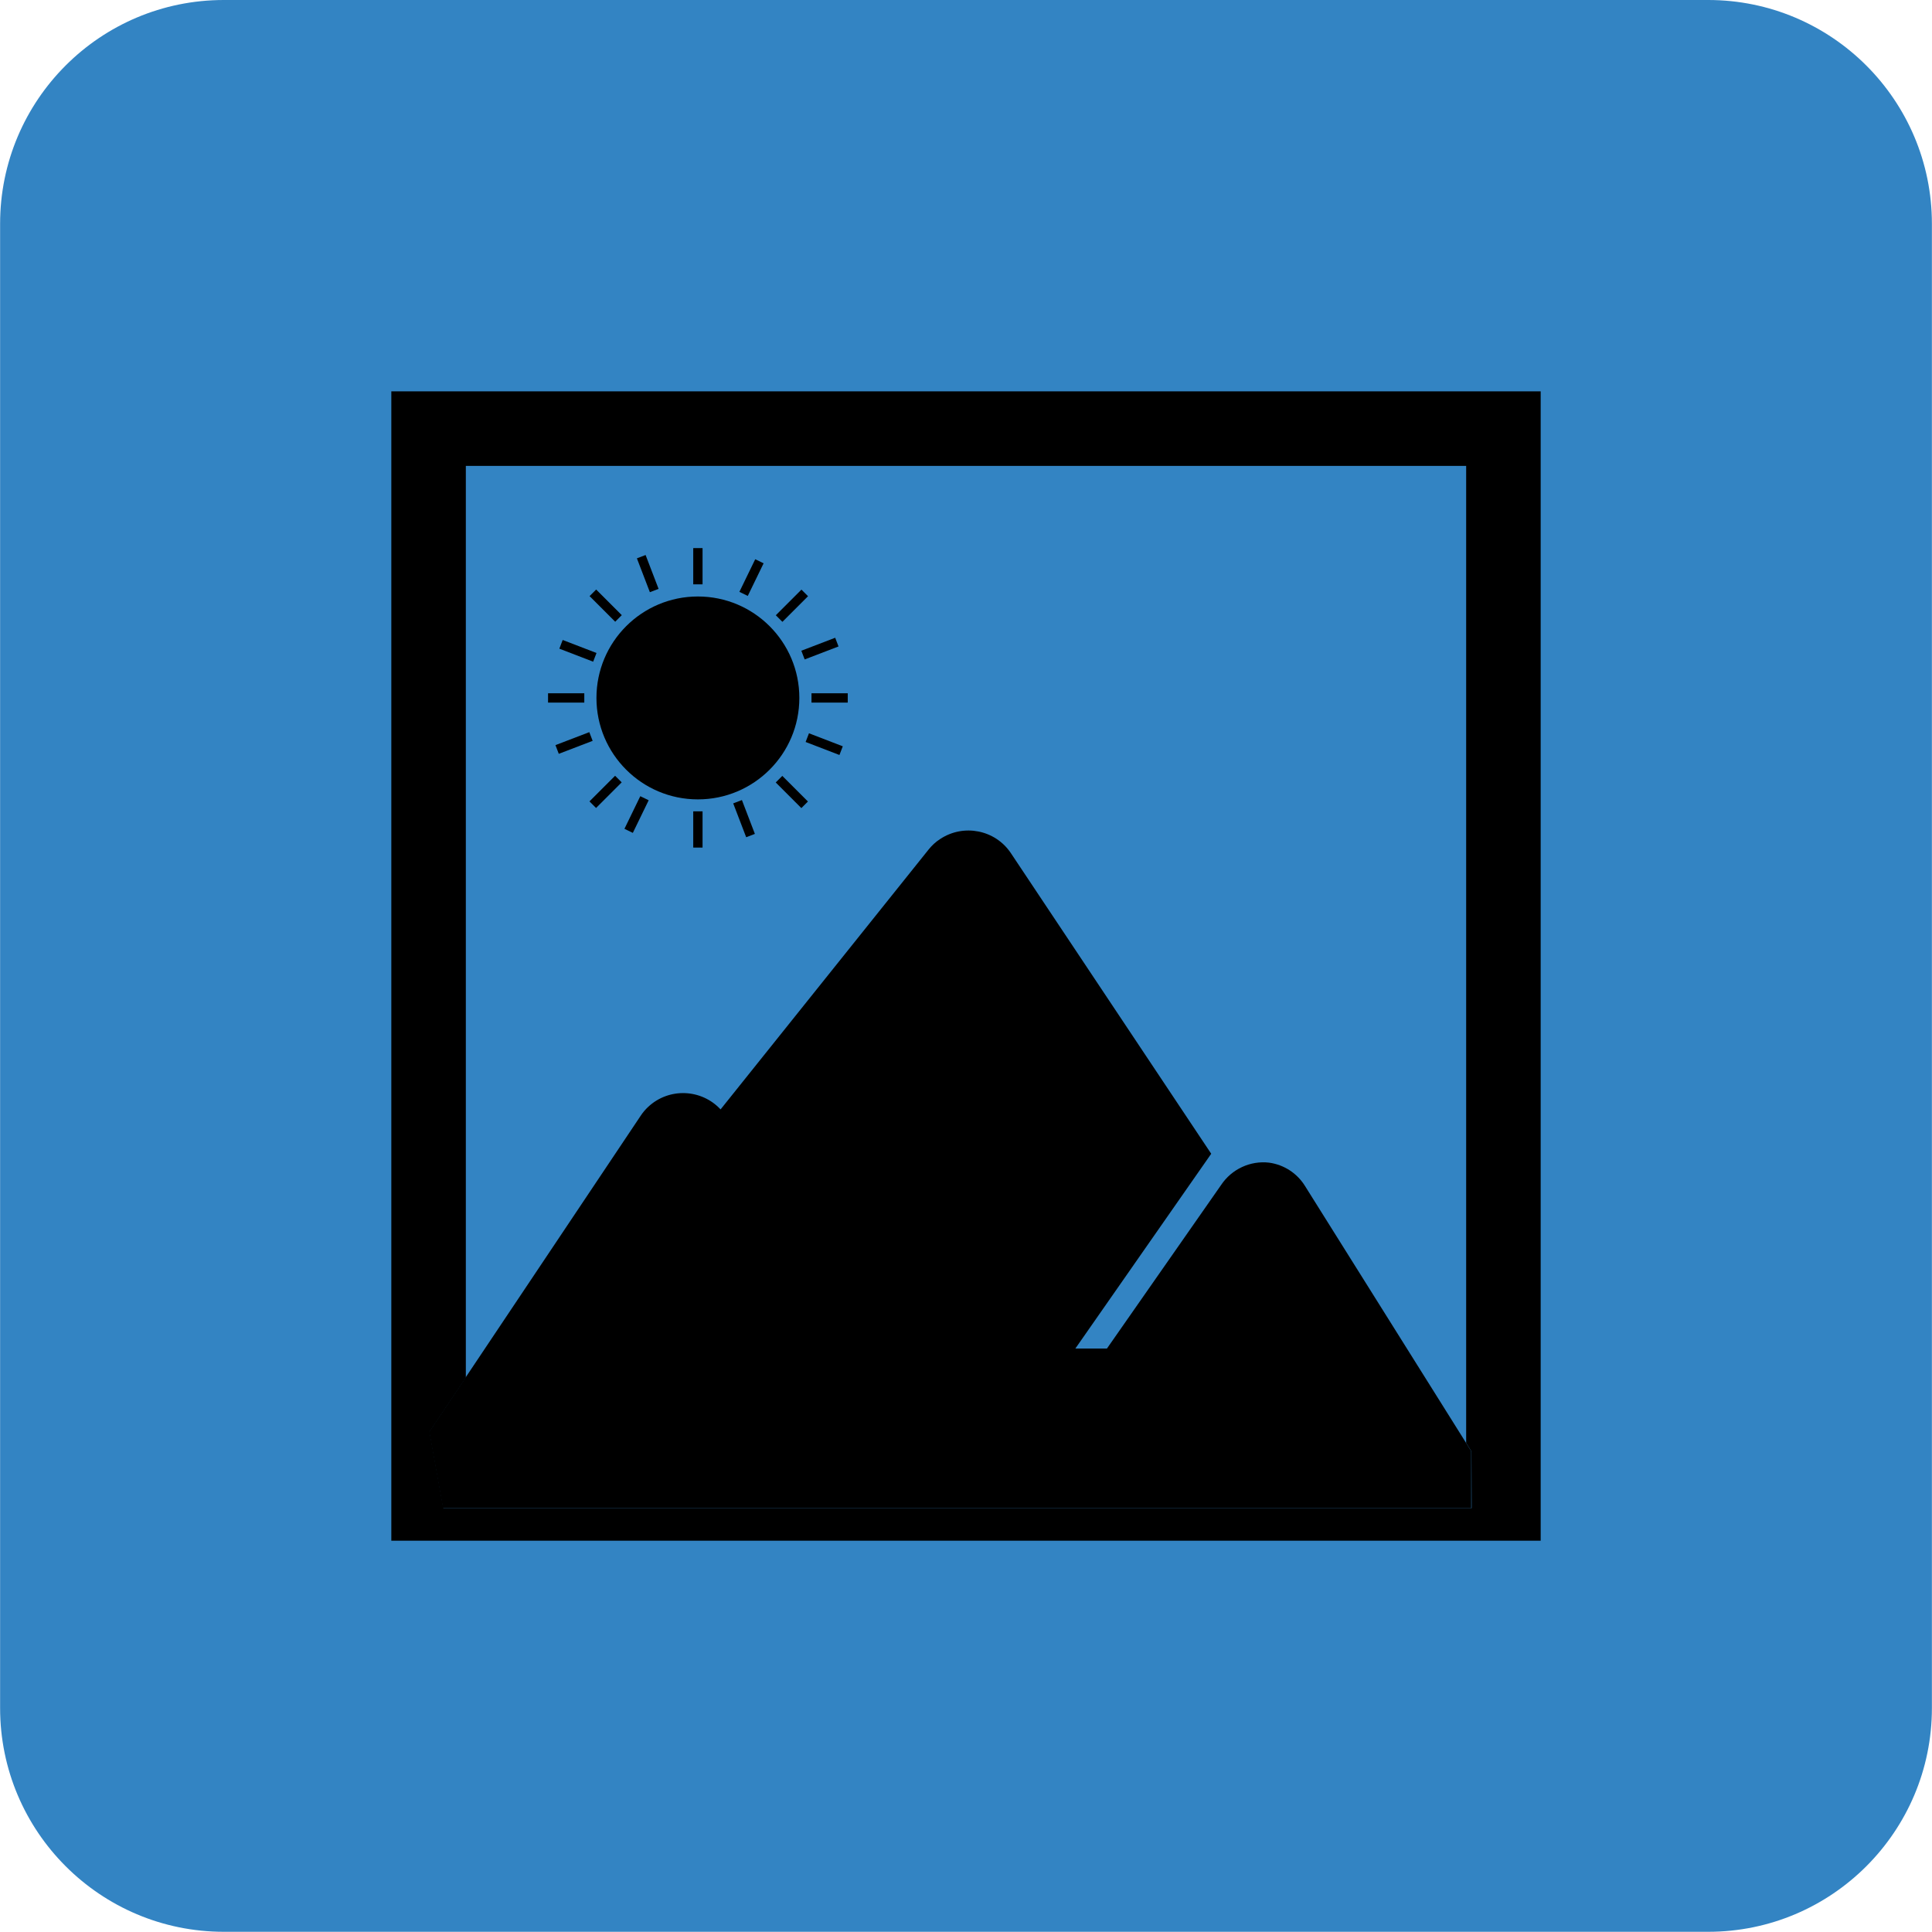<?xml version="1.0" encoding="utf-8"?>
<!-- Generator: Adobe Illustrator 25.0.0, SVG Export Plug-In . SVG Version: 6.00 Build 0)  -->
<svg version="1.1" id="Layer_1" xmlns="http://www.w3.org/2000/svg" xmlns:xlink="http://www.w3.org/1999/xlink" x="0px" y="0px"
	 viewBox="0 0 95.41 95.41" style="enable-background:new 0 0 95.41 95.41;" xml:space="preserve">
<style type="text/css">
	.st0{fill:#5FB9AC;}
	.st1{fill:#F0856B;}
	.st2{fill:#474747;}
	.st3{fill:#3383C2;}
	.st4{fill:#969696;}
	.st5{fill:#EC75A6;}
	.st6{fill-rule:evenodd;clip-rule:evenodd;fill:#353535;}
	.st7{fill:#353535;}
	.st8{fill-rule:evenodd;clip-rule:evenodd;}
	.st9{opacity:0.5;}
	.st10{fill:none;stroke:#FC29E3;stroke-width:0.95;stroke-miterlimit:10;}
	.st11{fill:#0C69EF;}
	.st12{fill:none;stroke:#0C69EF;stroke-width:8;stroke-miterlimit:10;}
	.st13{fill:none;stroke:#0C69EF;stroke-width:3;stroke-miterlimit:10;}
	.st14{fill:none;stroke:#0C69EF;stroke-width:4;stroke-miterlimit:10;}
	.st15{fill:#231F20;}
	.st16{fill:none;stroke:#0C69EF;stroke-miterlimit:10;}
	.st17{fill:none;}
	.st18{fill:#434343;}
	.st19{opacity:0.28;}
	.st20{fill:none;stroke:#000000;stroke-width:16;stroke-miterlimit:10;}
	.st21{fill:#606060;}
	.st22{fill:#FC29E3;}
	.st23{fill:none;stroke:#FC29E3;stroke-width:20;stroke-linejoin:round;stroke-miterlimit:10;}
	.st24{fill:#FFFFFF;}
	.st25{fill:#959595;}
	.st26{fill:#3384C3;}
	.st27{fill:#63B8AB;}
	.st28{fill:#F1866B;}
	.st29{fill:#F072A6;}
	.st30{fill:#5EBAA8;}
	.st31{fill:#191A1A;}
</style>
<g id="Group_213_7_" transform="translate(1839.345 210.64)">
	<path id="Rectangle_205_7_" class="st26" d="M-1828.29-210.64h73.3c6.1,0,11.05,4.95,11.05,11.05v73.3
		c0,6.1-4.95,11.05-11.05,11.05h-73.3c-6.1,0-11.05-4.95-11.05-11.05v-73.3C-1839.34-205.69-1834.4-210.64-1828.29-210.64z"/>
	<g id="Group_212_7_" transform="translate(-1803.02 261.687)">
		<path id="Path_151_7_" d="M-17-453v56.76h56.76V-453H-17z M36.35-397.85h-50.78l-0.68-3.77l1.79-2.67v-45.03h49.4v48.25l0.26,0.42
			L36.35-397.85z"/>
		<path id="Path_152_7_" d="M28.12-413.76c-0.39-0.63-1.04-1.05-1.77-1.15c-0.93-0.11-1.85,0.32-2.37,1.1l-5.64,8.08h-1.56
			l6.71-9.62l-9.89-14.84c-0.77-1.16-2.34-1.47-3.5-0.7c-0.22,0.14-0.41,0.32-0.57,0.52l-10.27,12.83
			c-0.95-1.02-2.55-1.08-3.57-0.13c-0.14,0.13-0.27,0.28-0.38,0.45l-8.65,12.93l-1.79,2.67l0.68,3.77h50.78v-2.81l-0.26-0.42
			L28.12-413.76z"/>
		<circle id="Ellipse_24_7_" cx="-1.86" cy="-437.86" r="5.01"/>
		<rect id="Rectangle_206_7_" x="-2.09" y="-445.26" width="0.46" height="1.79"/>
		<rect id="Rectangle_207_7_" x="-2.09" y="-432.26" width="0.46" height="1.79"/>
		
			<rect id="Rectangle_208_7_" x="3.98" y="-436.42" transform="matrix(0.359 -0.933 0.933 0.359 409.211 -275.297)" width="0.46" height="1.79"/>
		
			<rect id="Rectangle_209_7_" x="-8.16" y="-441.09" transform="matrix(0.359 -0.933 0.933 0.359 405.764 -289.555)" width="0.46" height="1.79"/>
		
			<rect id="Rectangle_210_7_" x="1.84" y="-442.69" transform="matrix(0.707 -0.707 0.707 0.707 313.669 -127.661)" width="1.79" height="0.46"/>
		
			<rect id="Rectangle_211_7_" x="-7.36" y="-433.5" transform="matrix(0.707 -0.707 0.707 0.707 304.473 -131.47)" width="1.79" height="0.46"/>
		<rect id="Rectangle_212_7_" x="3.75" y="-438.09" width="1.79" height="0.46"/>
		<rect id="Rectangle_213_7_" x="-9.26" y="-438.09" width="1.79" height="0.46"/>
		
			<rect id="Rectangle_214_7_" x="2.5" y="-434.16" transform="matrix(0.707 -0.707 0.707 0.707 307.167 -124.967)" width="0.46" height="1.79"/>
		
			<rect id="Rectangle_215_7_" x="-6.69" y="-443.36" transform="matrix(0.707 -0.707 0.707 0.707 310.976 -134.163)" width="0.46" height="1.79"/>
		
			<rect id="Rectangle_216_7_" x="0.23" y="-432.69" transform="matrix(0.934 -0.358 0.358 0.934 154.572 -28.438)" width="0.46" height="1.79"/>
		
			<rect id="Rectangle_217_7_" x="-4.42" y="-444.83" transform="matrix(0.934 -0.358 0.358 0.934 158.505 -30.865)" width="0.46" height="1.79"/>
		
			<rect id="Rectangle_218_7_" x="-5.6" y="-432.24" transform="matrix(0.437 -0.9 0.9 0.437 385.976 -247.548)" width="1.79" height="0.46"/>
		
			<rect id="Rectangle_219_7_" x="0.08" y="-443.94" transform="matrix(0.437 -0.9 0.9 0.437 399.7 -249.025)" width="1.79" height="0.46"/>
		
			<rect id="Rectangle_220_7_" x="-8.83" y="-435.76" transform="matrix(0.934 -0.358 0.358 0.934 155.355 -31.691)" width="1.79" height="0.46"/>
		
			<rect id="Rectangle_221_7_" x="3.31" y="-440.42" transform="matrix(0.934 -0.358 0.358 0.934 157.827 -27.654)" width="1.79" height="0.46"/>
	</g>
</g>
</svg>
